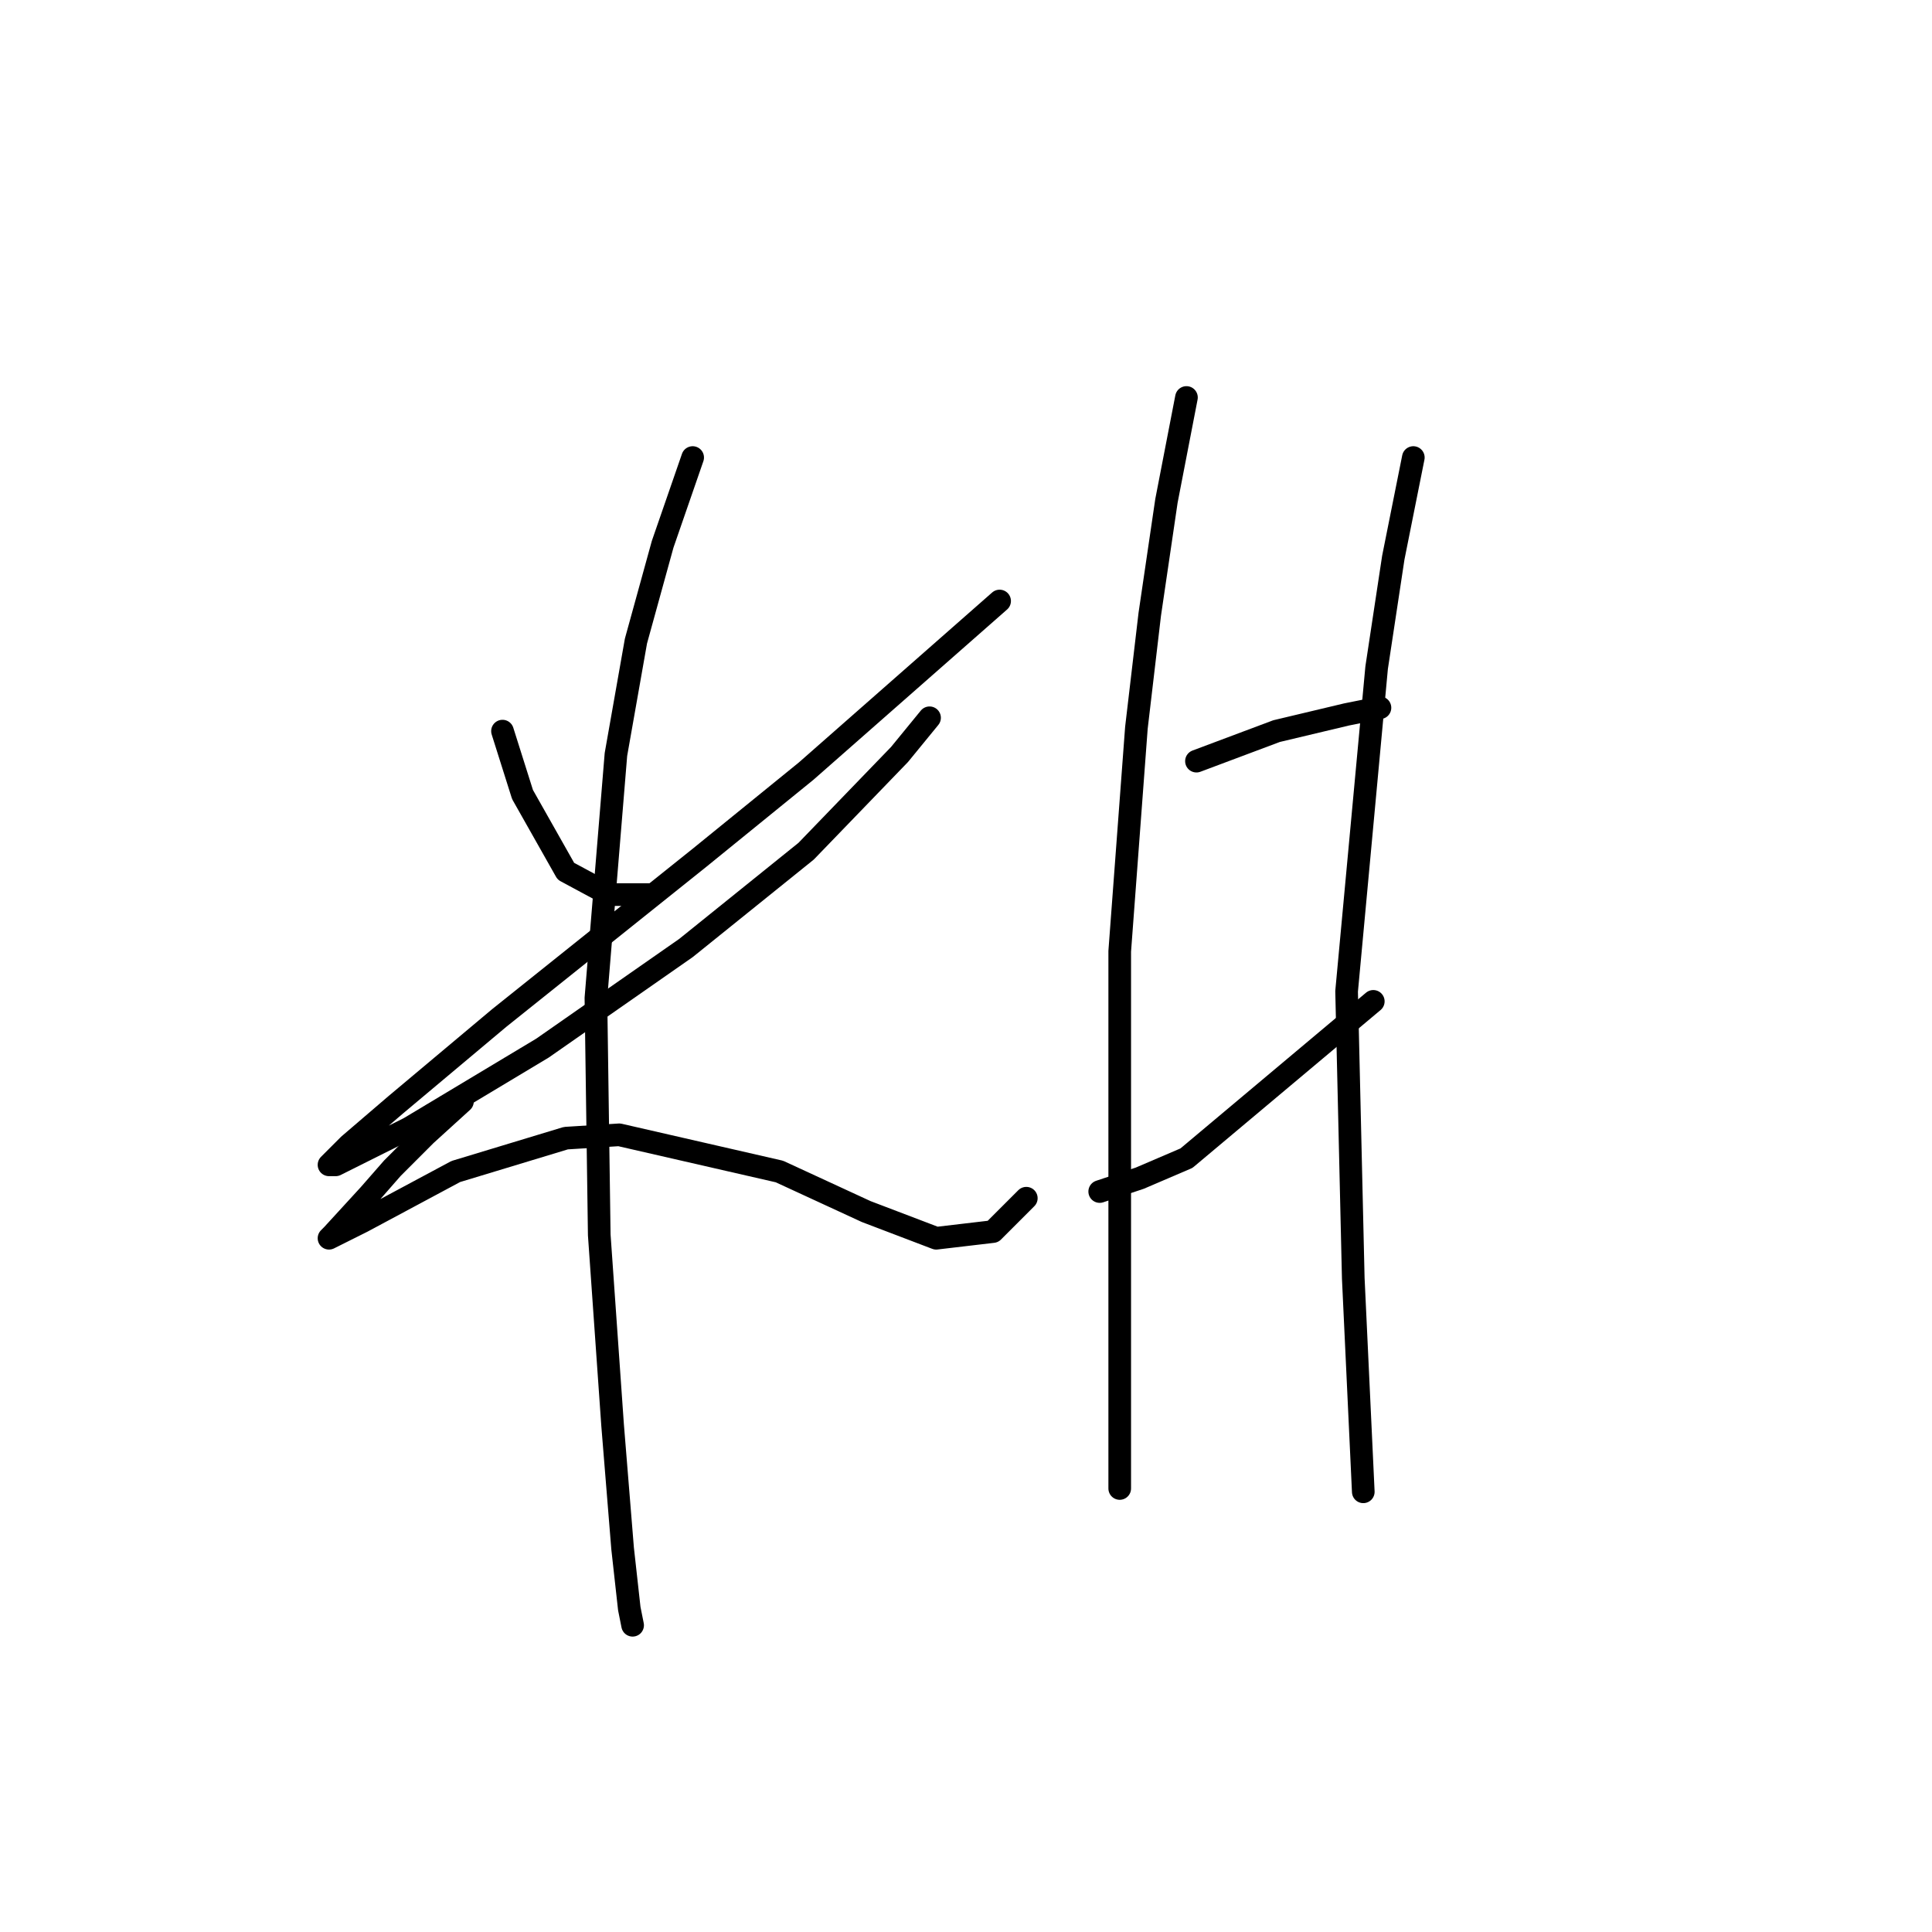 <?xml version="1.0" standalone="no"?>
    <svg width="256" height="256" xmlns="http://www.w3.org/2000/svg" version="1.1">
    <polyline stroke="black" stroke-width="3" stroke-linecap="round" fill="transparent" stroke-linejoin="round" points="66.583 96.877 69.236 105.277 74.983 115.445 80.73 118.539 86.477 118.539 86.477 118.539 " />
        <polyline stroke="black" stroke-width="3" stroke-linecap="round" fill="transparent" stroke-linejoin="round" points="132.454 79.636 106.813 102.182 92.667 113.676 66.141 134.896 52.437 146.391 46.247 151.696 43.595 154.348 44.479 154.348 54.205 149.485 71.888 138.875 90.898 125.613 106.813 112.792 119.192 99.972 123.171 95.109 123.171 95.109 " />
        <polyline stroke="black" stroke-width="3" stroke-linecap="round" fill="transparent" stroke-linejoin="round" points="91.782 60.626 87.804 72.12 84.267 84.941 81.614 99.972 78.962 132.244 79.404 163.632 81.172 188.831 82.499 205.188 83.383 213.146 83.825 215.356 83.825 215.356 " />
        <polyline stroke="black" stroke-width="3" stroke-linecap="round" fill="transparent" stroke-linejoin="round" points="61.278 145.949 56.415 150.369 51.995 154.79 48.9 158.327 44.037 163.632 43.595 164.074 48.016 161.864 60.394 155.232 74.983 150.811 82.056 150.369 103.277 155.232 114.771 160.537 124.055 164.074 131.57 163.19 135.991 158.769 135.991 158.769 " />
        <polyline stroke="black" stroke-width="3" stroke-linecap="round" fill="transparent" stroke-linejoin="round" points="157.211 52.668 154.559 66.373 152.348 81.404 150.58 96.435 148.369 126.055 148.369 153.464 148.369 175.126 148.369 191.041 148.369 197.231 148.369 197.231 " />
        <polyline stroke="black" stroke-width="3" stroke-linecap="round" fill="transparent" stroke-linejoin="round" points="158.537 100.856 169.147 96.877 178.431 94.667 182.852 93.782 182.852 93.782 " />
        <polyline stroke="black" stroke-width="3" stroke-linecap="round" fill="transparent" stroke-linejoin="round" points="145.717 157.885 151.022 156.117 157.211 153.464 181.968 132.686 181.968 132.686 " />
        <polyline stroke="black" stroke-width="3" stroke-linecap="round" fill="transparent" stroke-linejoin="round" points="187.273 60.626 184.62 73.888 182.41 88.477 178.431 131.36 179.315 169.379 180.642 197.673 180.642 197.673 " />
        </svg>